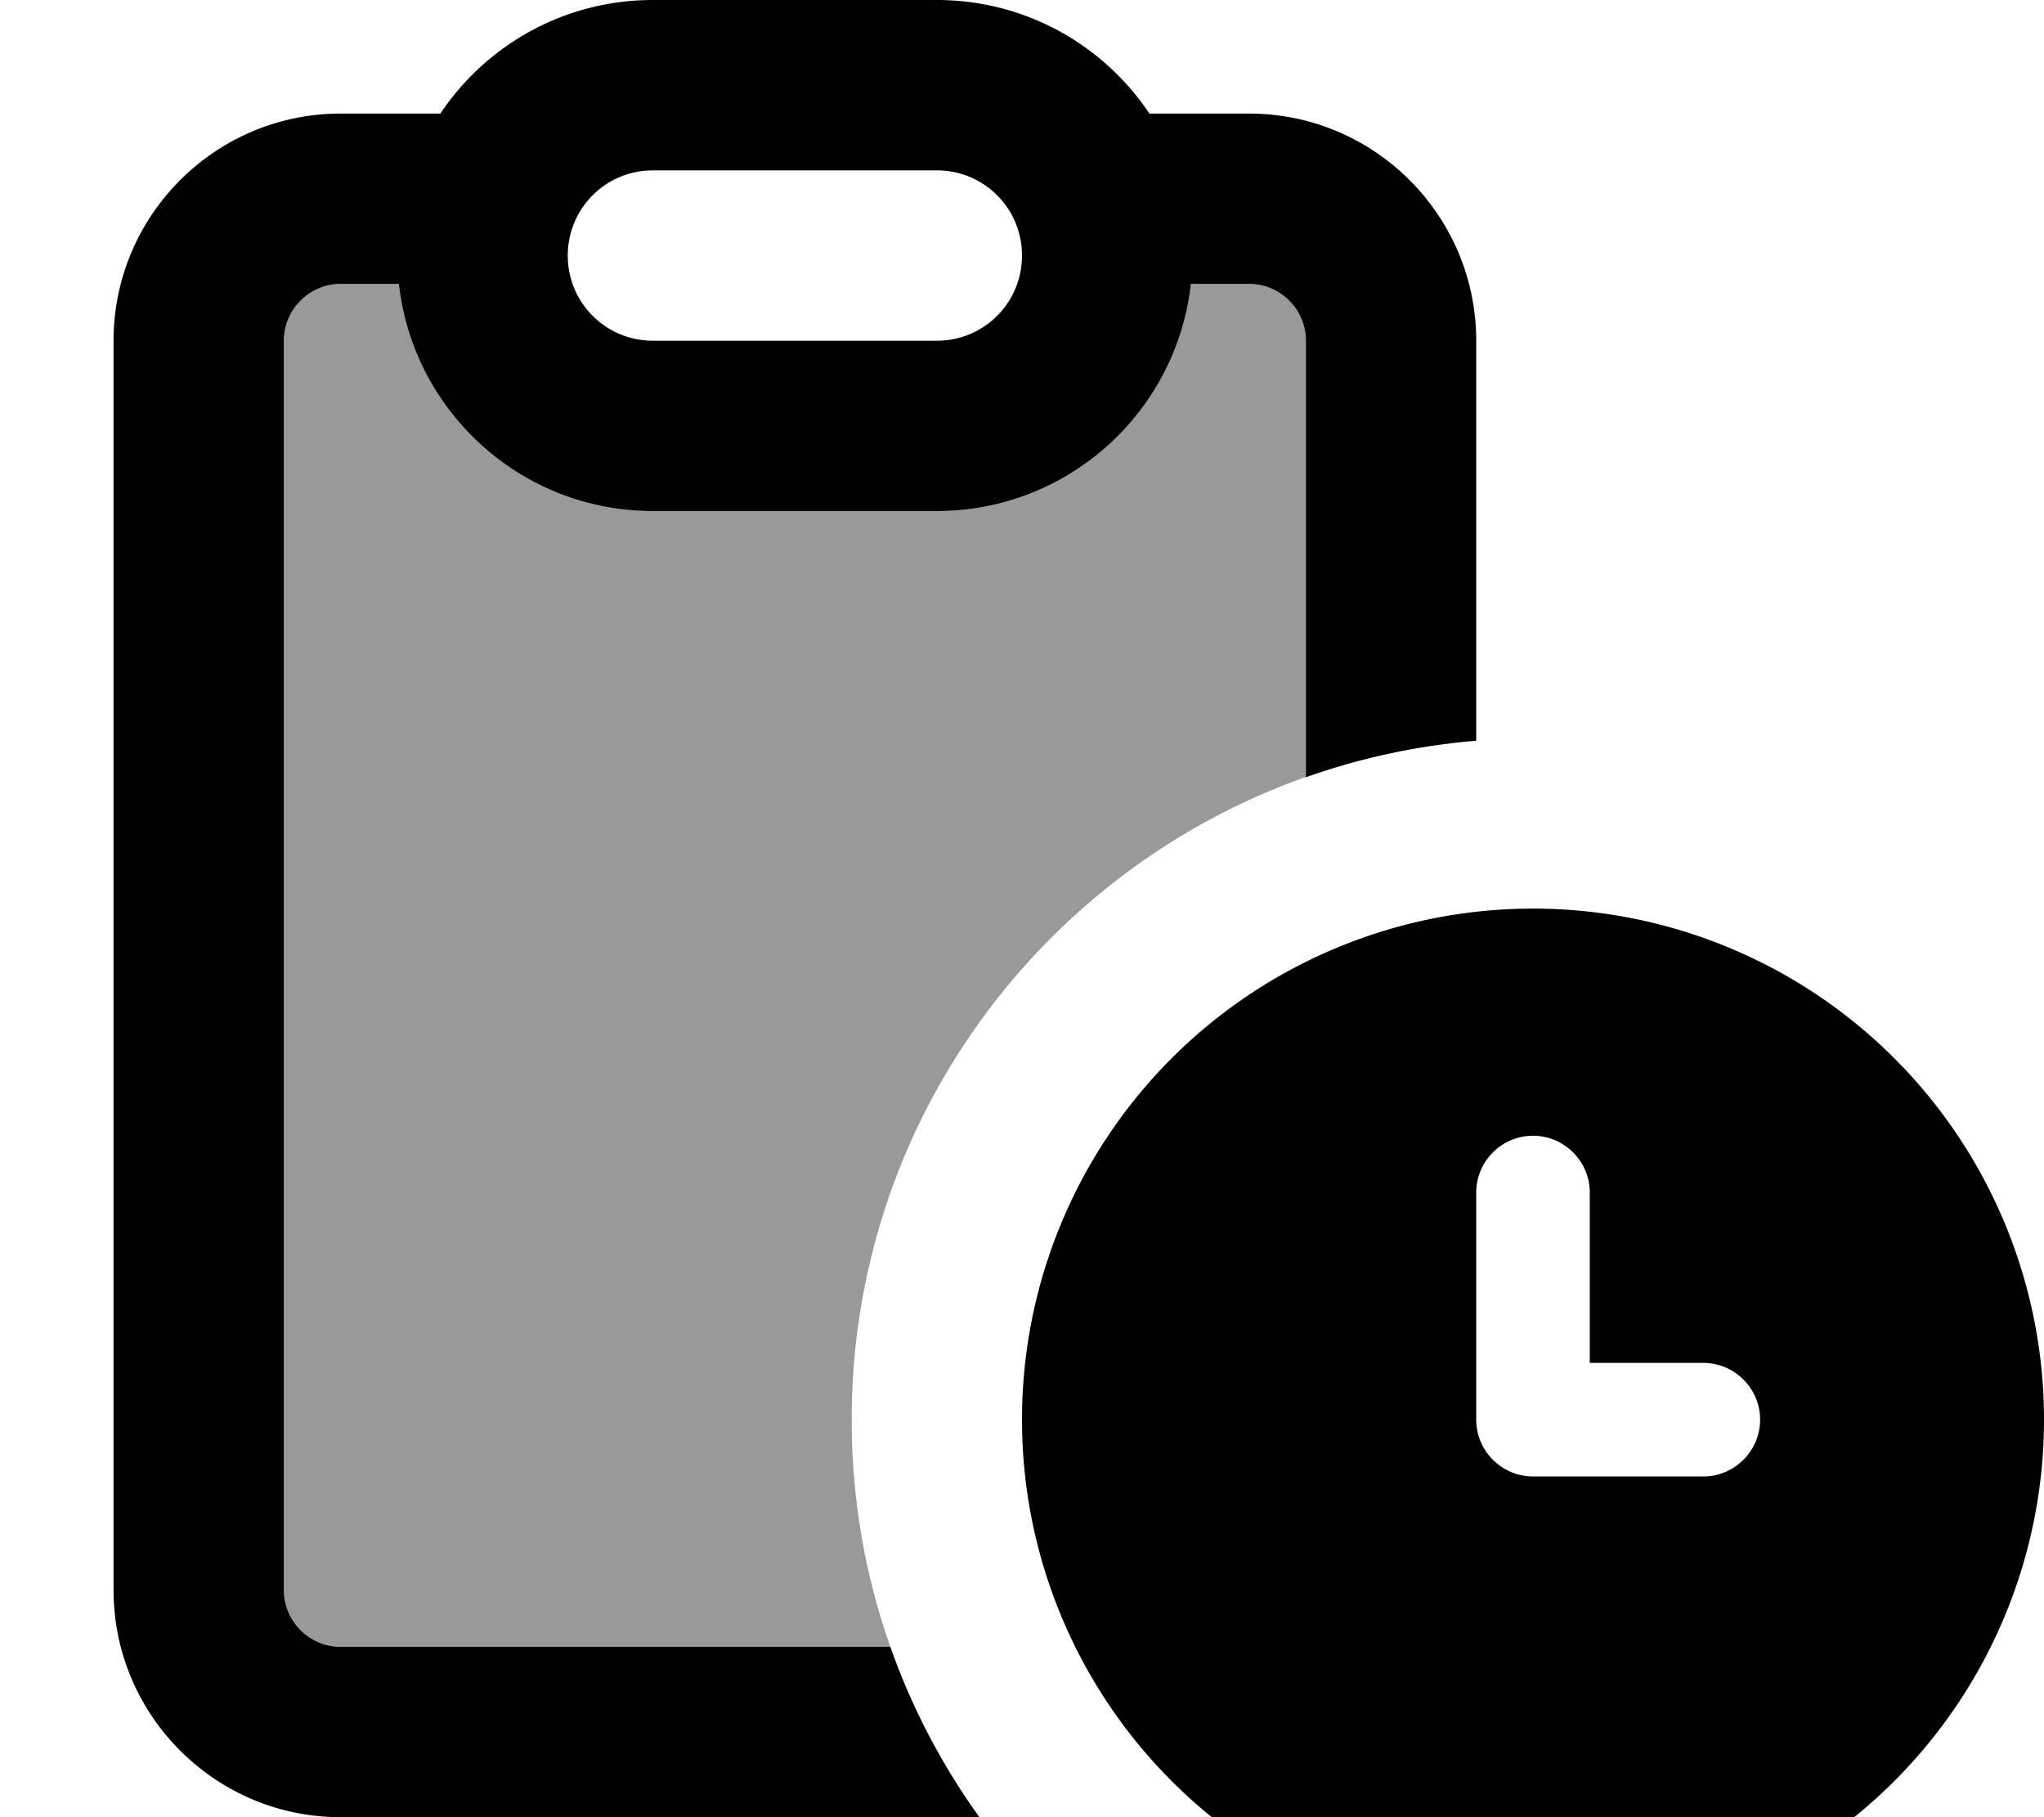 <svg fill="currentColor" xmlns="http://www.w3.org/2000/svg" viewBox="0 0 576 512"><!--! Font Awesome Pro 7.0.1 by @fontawesome - https://fontawesome.com License - https://fontawesome.com/license (Commercial License) Copyright 2025 Fonticons, Inc. --><path opacity=".4" fill="currentColor" d="M80 96c0-8.8 7.2-16 16-16l16.4 0c4 36 34.5 64 71.6 64l80 0c37.1 0 67.6-28 71.6-64L352 80c8.8 0 16 7.2 16 16l0 122.9c-74.6 26.4-128 97.5-128 181.1 0 22.4 3.8 44 10.9 64L96 464c-8.8 0-16-7.2-16-16L80 96z"/><path fill="currentColor" d="M264 96c13.3 0 24-10.7 24-24s-10.7-24-24-24l-80 0c-13.3 0-24 10.7-24 24s10.7 24 24 24l80 0zm0 48l-80 0c-37.1 0-67.6-28-71.6-64L96 80c-8.8 0-16 7.2-16 16l0 352c0 8.8 7.2 16 16 16l154.9 0c6.1 17.3 14.6 33.4 25.1 48L96 512c-35.3 0-64-28.7-64-64L32 96c0-35.3 28.7-64 64-64l28.1 0C137 12.7 159 0 184 0l80 0c25 0 47 12.7 59.9 32L352 32c35.3 0 64 28.7 64 64l0 112.7c-16.7 1.4-32.8 4.9-48 10.3L368 96c0-8.8-7.2-16-16-16l-16.4 0c-4 36-34.5 64-71.6 64zm24 256a144 144 0 1 1 288 0 144 144 0 1 1 -288 0zm144-80c-8.8 0-16 7.2-16 16l0 64c0 8.8 7.2 16 16 16l48 0c8.8 0 16-7.2 16-16s-7.2-16-16-16l-32 0 0-48c0-8.8-7.2-16-16-16z"/></svg>